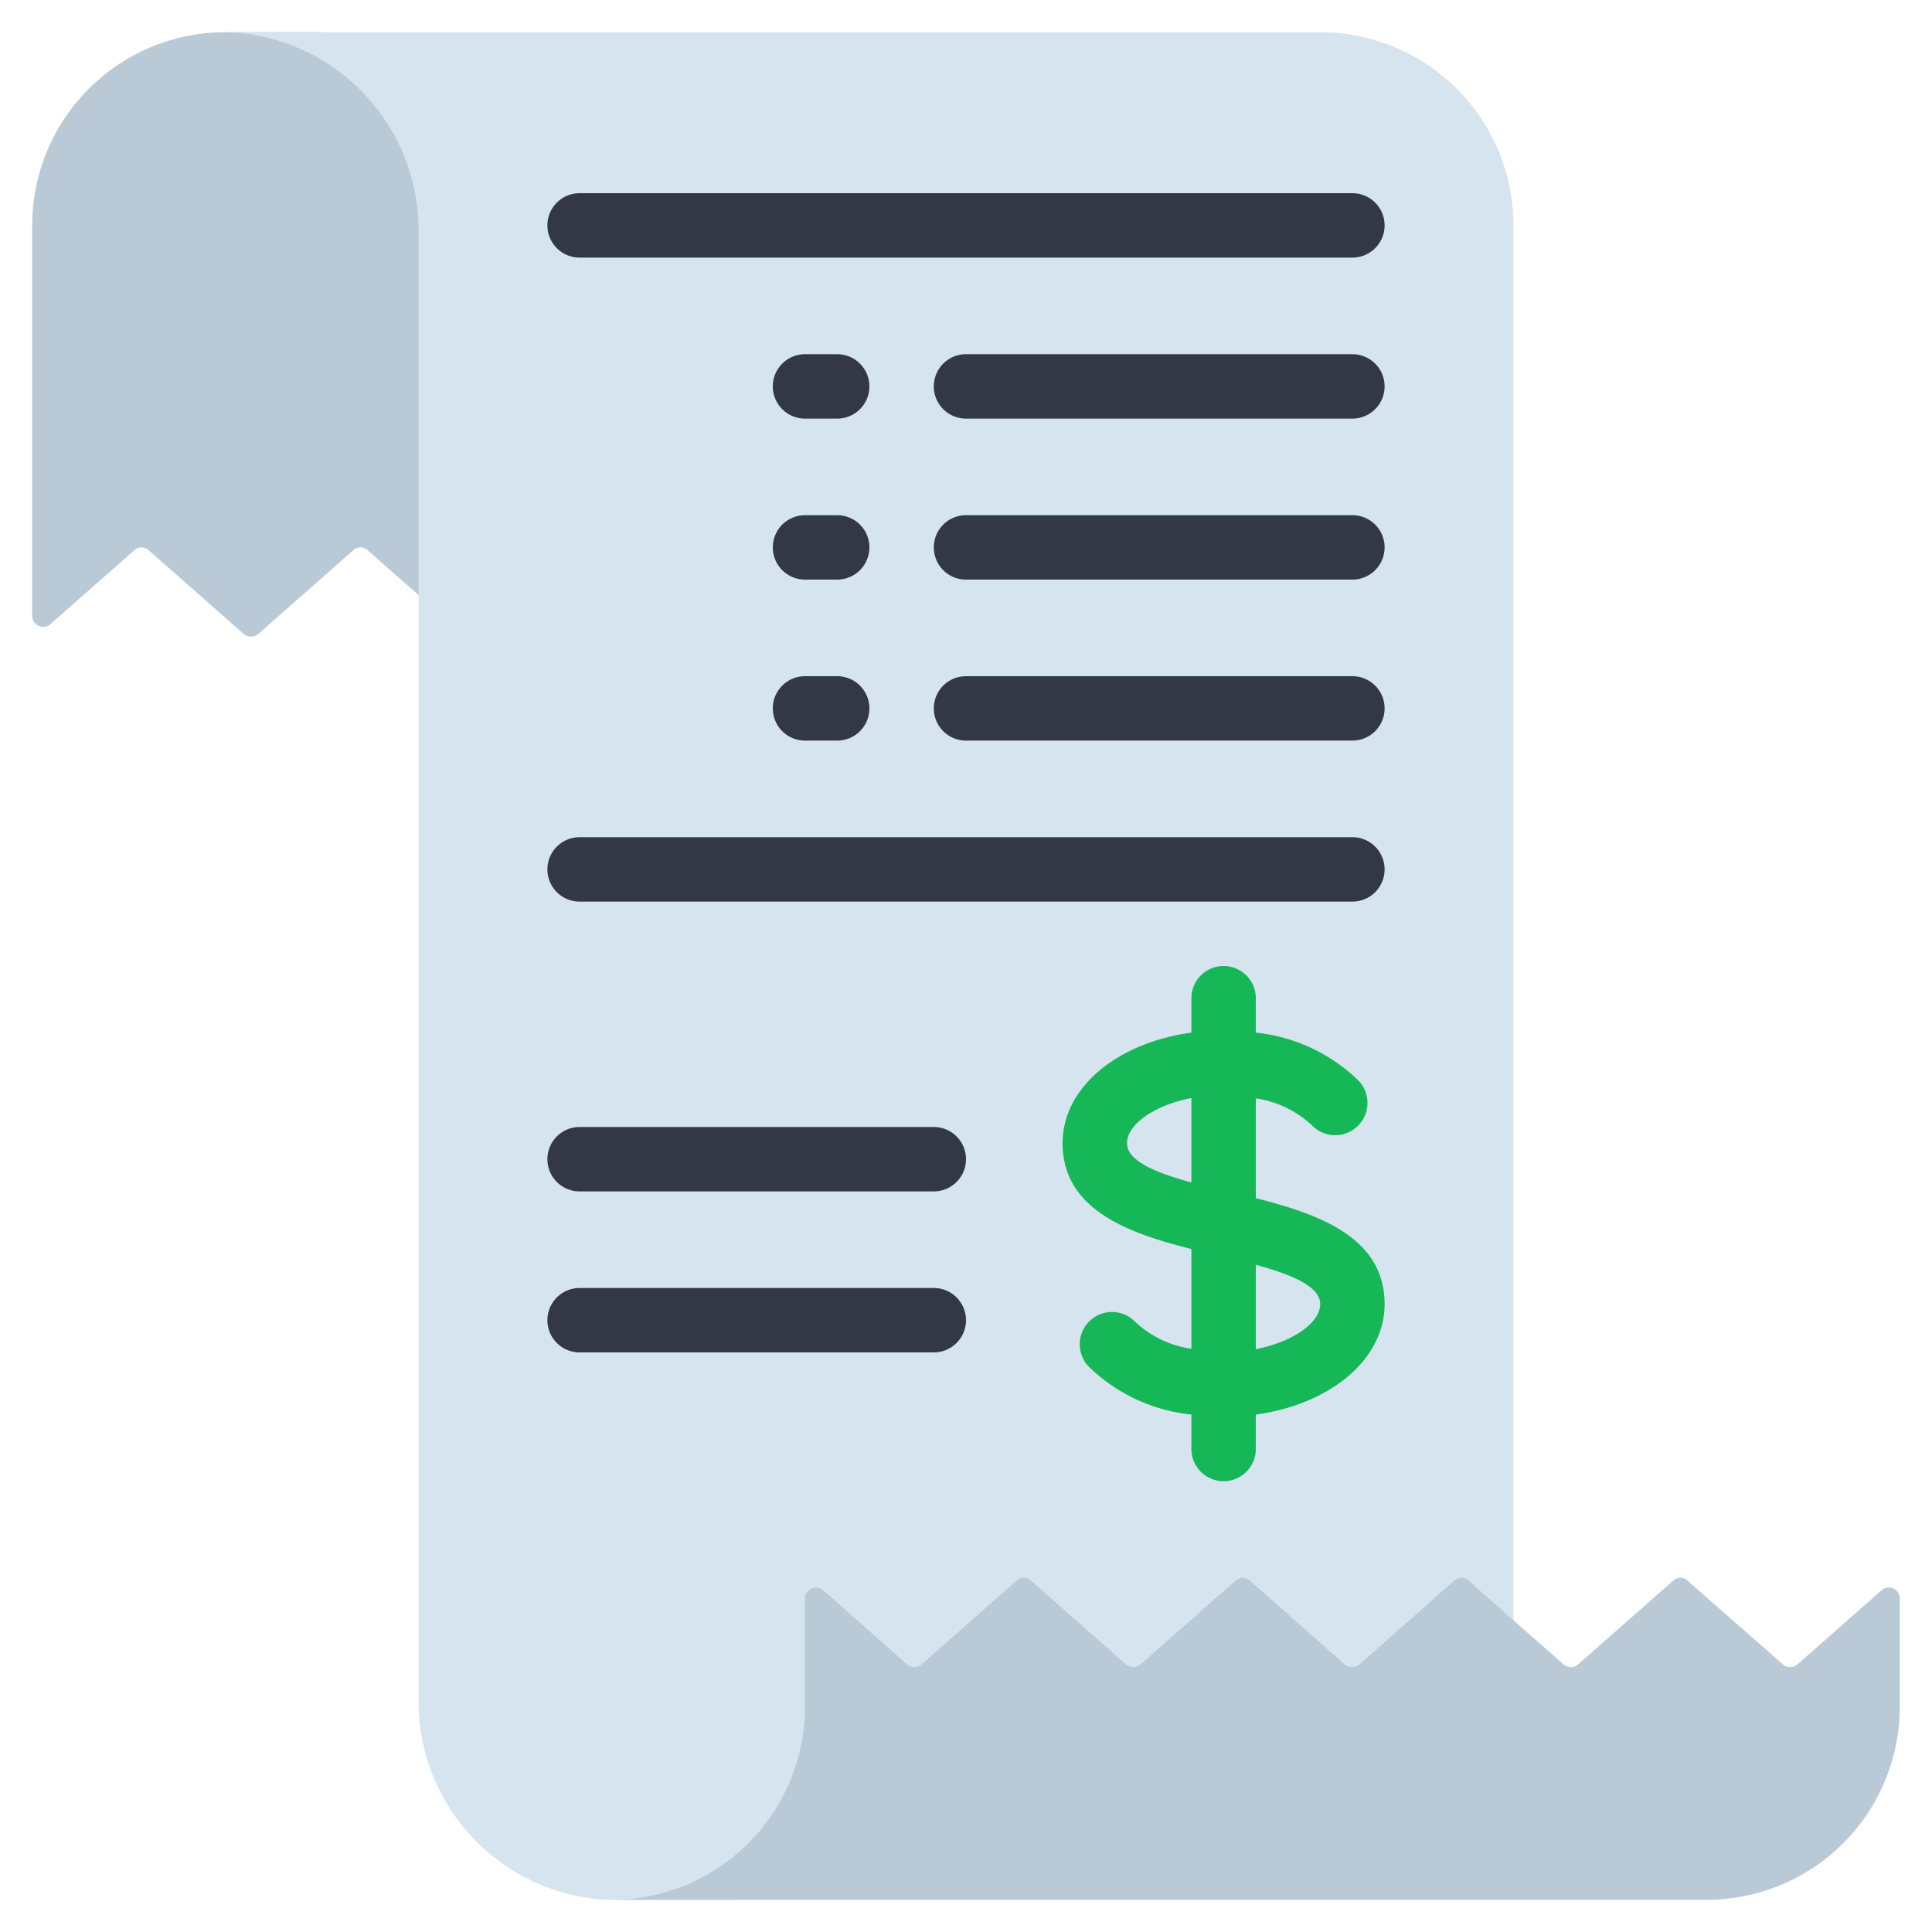 <svg viewBox="0 0 60 60" xmlns="http://www.w3.org/2000/svg"><g><path d="M14 7v12l-1-.52-1.58-1.39a.326.326 0 0 0-.45 0l-2.95 2.6a.348.348 0 0 1-.45 0l-2.95-2.6a.326.326 0 0 0-.45 0l-2.6 2.29a.341.341 0 0 1-.57-.25V7a6 6 0 0 1 6-6h3s4 2 4 6z" fill="#b9c9d6"></path><path d="M19 59h-.18A6.172 6.172 0 0 1 13 52.75V7.25A6.172 6.172 0 0 0 7.18 1H41a6 6 0 0 1 6 6v45l-24 7z" fill="#d5e4ef"></path><path d="M59 49.64V53a6 6 0 0 1-6 6H19a6 6 0 0 0 6-6v-3.35a.342.342 0 0 1 .57-.26l2.6 2.3a.348.348 0 0 0 .45 0l2.95-2.6a.326.326 0 0 1 .45 0l2.95 2.6a.348.348 0 0 0 .45 0l2.95-2.6a.326.326 0 0 1 .45 0l2.94 2.6a.362.362 0 0 0 .46 0l2.94-2.6a.326.326 0 0 1 .45 0L47 50.32l1.56 1.37a.348.348 0 0 0 .45 0l2.95-2.6a.326.326 0 0 1 .45 0l2.96 2.6a.348.348 0 0 0 .45 0l2.61-2.3a.341.341 0 0 1 .57.25z" fill="#b9c9d6"></path><g fill="#333944"><path d="M42 8H18a1 1 0 0 1 0-2h24a1 1 0 0 1 0 2zM42 28H18a1 1 0 0 1 0-2h24a1 1 0 0 1 0 2zM29 37H18a1 1 0 0 1 0-2h11a1 1 0 0 1 0 2zM29 42H18a1 1 0 0 1 0-2h11a1 1 0 0 1 0 2zM42 13H30a1 1 0 0 1 0-2h12a1 1 0 0 1 0 2zM26 13h-1a1 1 0 0 1 0-2h1a1 1 0 0 1 0 2zM26 18h-1a1 1 0 0 1 0-2h1a1 1 0 0 1 0 2zM26 23h-1a1 1 0 0 1 0-2h1a1 1 0 0 1 0 2zM42 18H30a1 1 0 0 1 0-2h12a1 1 0 0 1 0 2zM42 23H30a1 1 0 0 1 0-2h12a1 1 0 0 1 0 2z" fill="#333944"></path></g><path d="M43 40.5c0-2.077-2.056-2.8-4-3.289v-3.1a3.243 3.243 0 0 1 1.73.823 1 1 0 0 0 1.47-1.364 5.348 5.348 0 0 0-3.2-1.5V31a1 1 0 0 0-2 0v1.069c-2.309.316-4 1.709-4 3.431 0 2.077 2.056 2.8 4 3.289v3.1a3.243 3.243 0 0 1-1.73-.823 1 1 0 0 0-1.47 1.364 5.348 5.348 0 0 0 3.2 1.5V45a1 1 0 0 0 2 0v-1.069c2.309-.316 4-1.709 4-3.431zm-8-5c0-.561.812-1.168 2-1.4v2.621c-1.083-.294-2-.659-2-1.221zm4 6.4v-2.622c1.083.3 2 .66 2 1.222s-.812 1.168-2 1.4z" fill="#15b756"></path></g></svg>